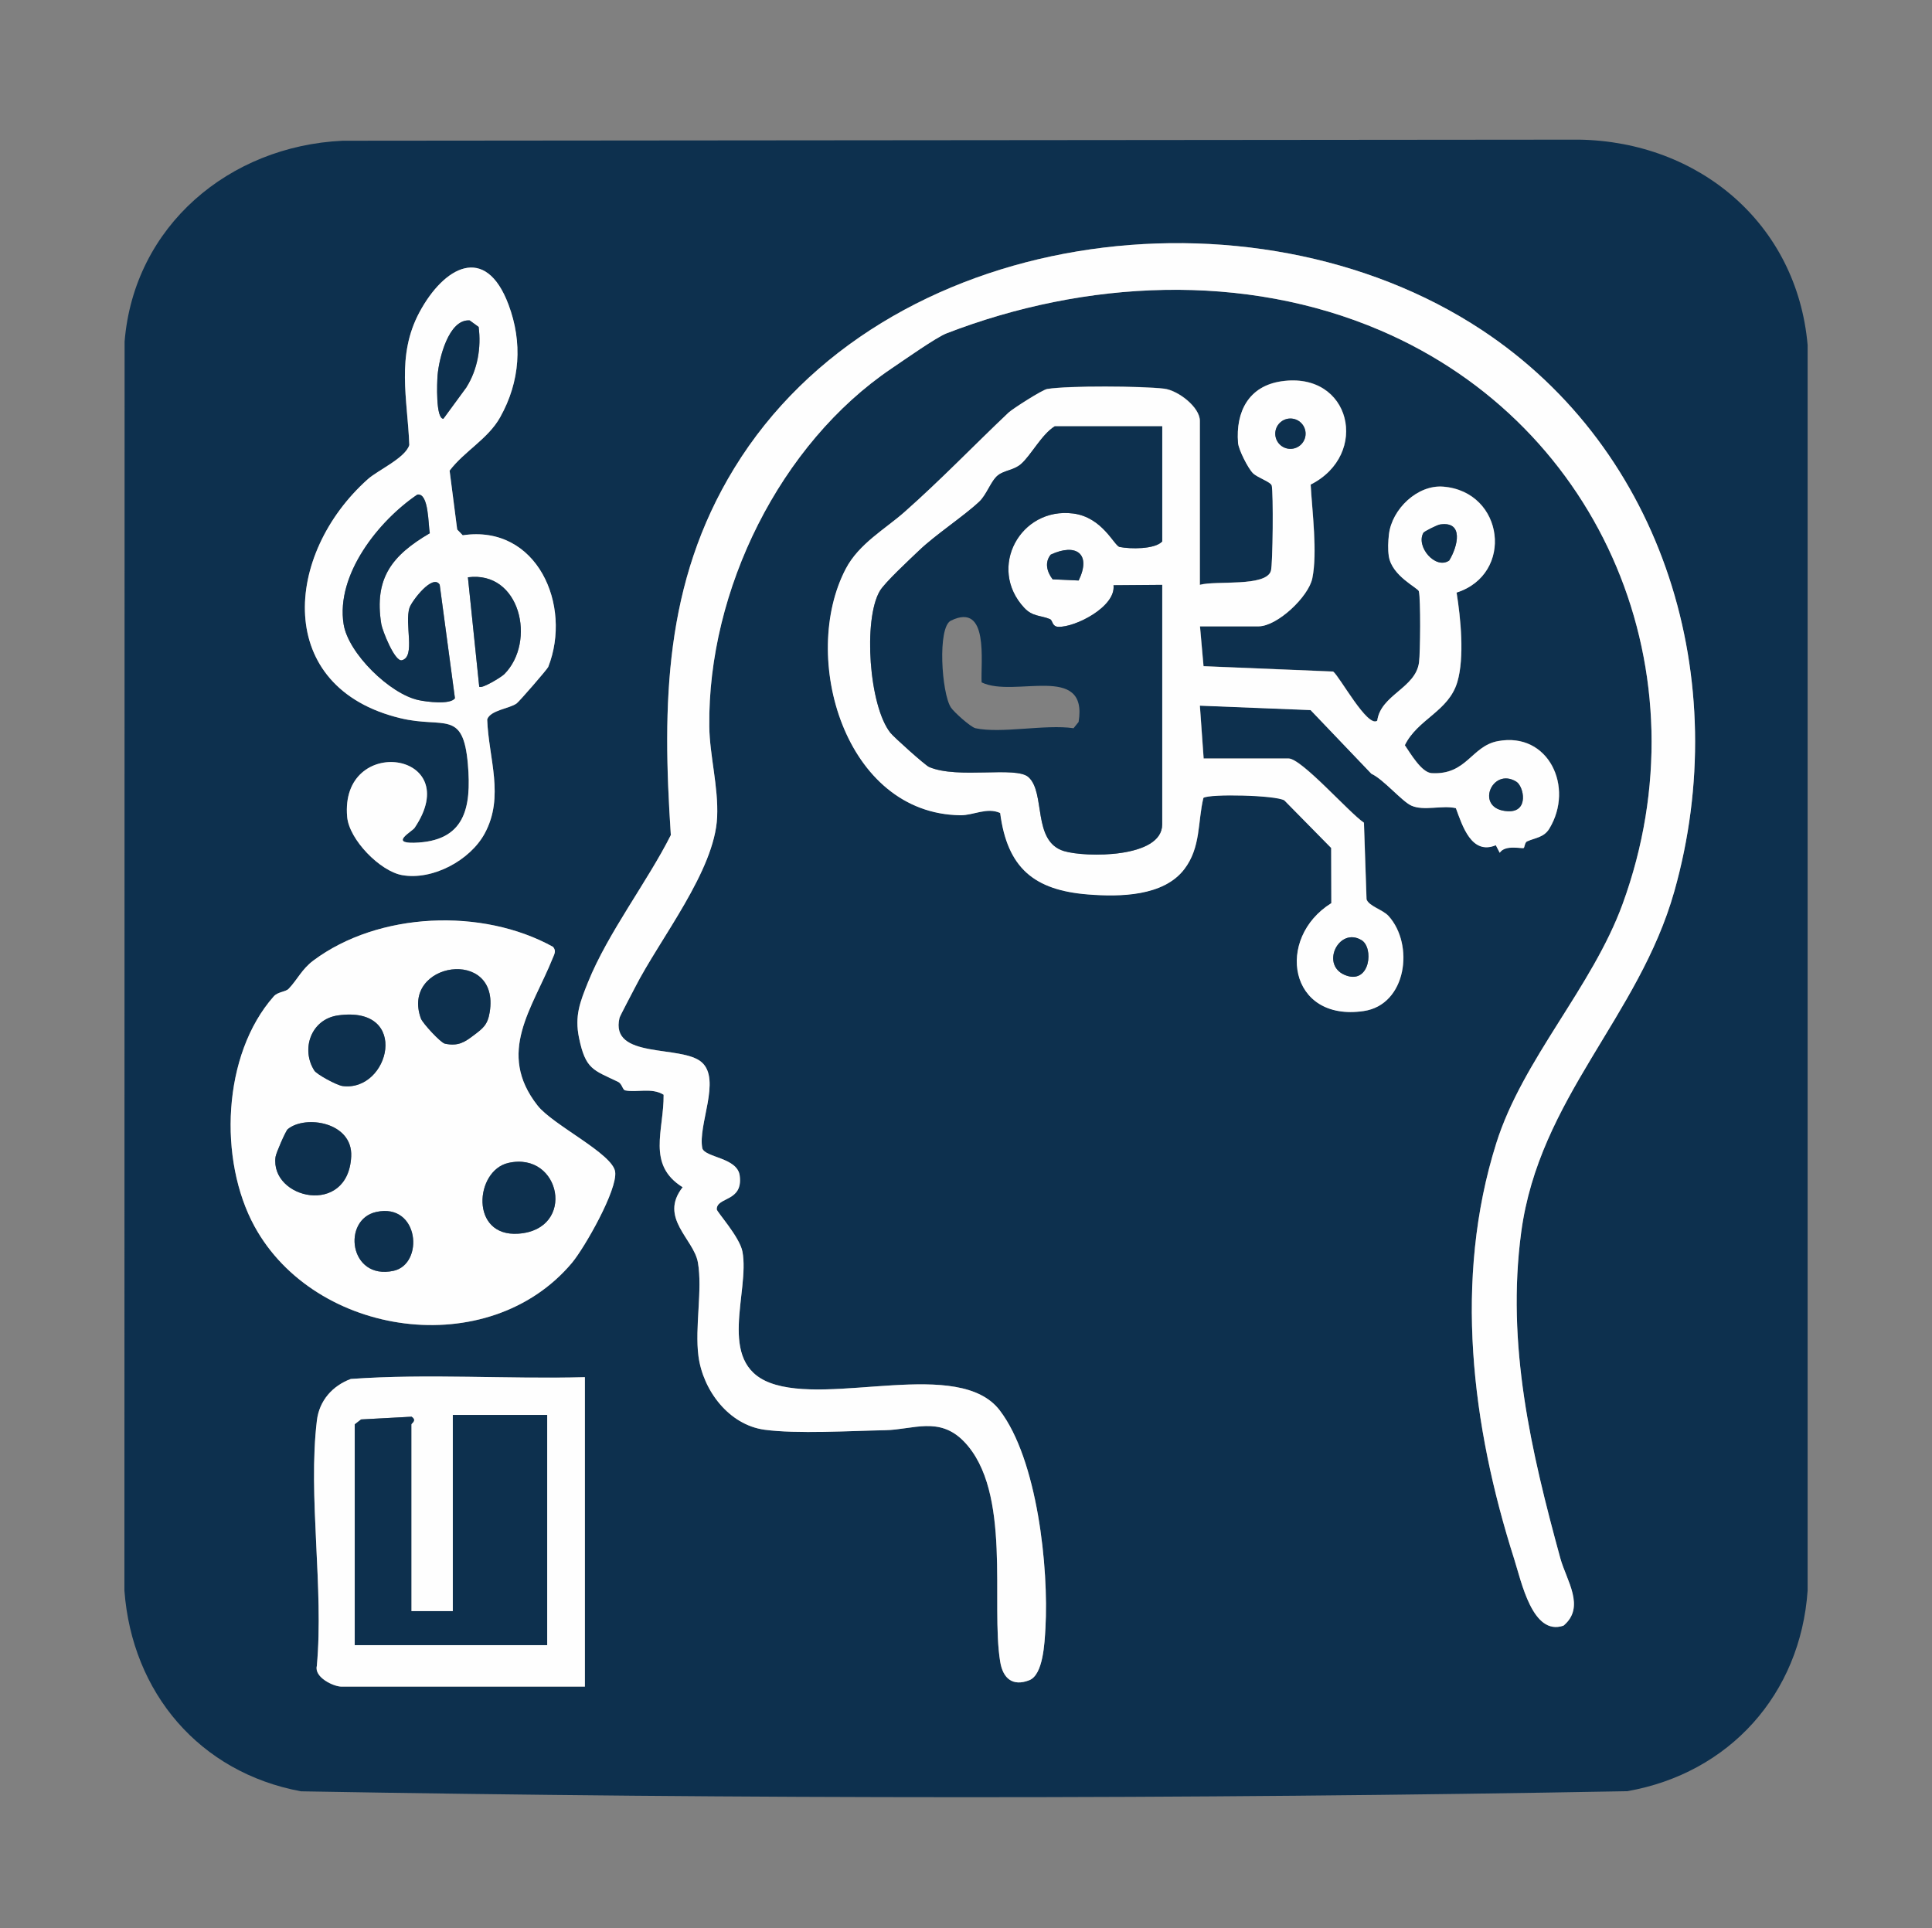 <?xml version="1.0" encoding="UTF-8"?>
<svg id="Layer_1" data-name="Layer 1" xmlns="http://www.w3.org/2000/svg" viewBox="0 0 512 511">
  <rect x="0" y="0" width="512" height="511" fill="#808080" stroke="none"/>
  <defs>
    <style>
      .cls-1 {
        fill: #0d304e;
      }

      .cls-2 {
        fill: #fefefe;
      }
    </style>
  </defs>
  <path class="cls-1" d="M90.8,37.3l327.69-.29c31.75.53,57.72,22.25,60.55,54.45v330.08c-1.9,27.47-20.74,48.43-47.81,53.18-116.91,2.15-234.55,2.09-351.47.03-26.89-4.99-44.78-26.12-46.79-53.21l.05-331.02c2.5-30.65,27.73-51.82,57.78-53.22ZM392.6,87.4c-60.78-40.09-158.68-27.59-198.02,36.68-18.61,30.4-19.11,62.47-16.81,97.23-6.17,12.3-16.71,25.98-21.95,39-2.11,5.25-3.58,8.92-2.38,14.75,1.74,8.42,3.79,8.49,10.32,11.64,1.14.55,1.18,2.13,1.93,2.28,3.01.63,7.02-.82,10.17,1.15.09,9.44-4.57,18.53,5.04,24.51-6.38,8.11,2.95,13.69,4.04,19.92,1.27,7.27-.86,17.21.15,24.85,1.2,9.09,8.07,18.21,17.5,19.5,8.59,1.17,22.79.3,31.95.13,7.41-.14,14.37-3.78,20.92,3,12.81,13.26,7.03,42.9,9.6,58.4.73,4.42,3.32,6.58,7.7,4.86,3.69-1.44,4.06-9.84,4.28-13.77.92-16.05-2.13-44.73-12.11-57.76-10.77-14.08-44.81-1.17-60.92-7.3-14.26-5.43-5.27-24.17-7.26-34.75-.74-3.92-6.81-10.56-6.81-11.22-.04-3.38,7.05-1.88,6.08-8.96-.65-4.76-9.04-4.73-9.9-7.18-1.26-6.23,5.04-18.2-.16-22.83-5.31-4.72-24.43-.68-21.79-11.78.12-.5,3.39-6.66,4.08-8,6.63-13.04,21.15-30.93,21.79-45.21.36-8.06-1.99-16.32-2.08-24.01-.44-36.16,18.83-75,48.3-94.88,3.56-2.4,11.82-8.25,14.58-9.31,36.87-14.24,78.97-16.23,115.06-.74,58.93,25.29,86.3,91.06,64.12,151.92-8.09,22.2-26.5,41.19-33.51,63.49-11.34,36.05-6.52,74.81,4.77,110.21,1.92,6.03,4.87,20.43,13.05,17.62,5.94-4.92.77-12.03-.83-17.85-7.78-28.42-14.35-56.58-10.38-86.37,4.76-35.68,31.17-57.05,40.59-90.41,15.74-55.73-2.54-116.78-51.12-148.82ZM132.55,110.58c5.29-9.45,5.97-19.79,2.21-29.84-6.1-16.27-17.1-10.03-23.57,1.96-6.27,11.61-3.18,23.09-2.72,35.25-1.03,3.42-8.33,6.67-10.98,9.04-22.31,19.92-24.93,55.3,8.66,63.37,11.54,2.77,16.57-2.42,17.84,12.16,1.01,11.72-.83,20.49-14.23,20.84-6.52.17-.55-2.96.12-3.95,13.66-20.29-19.83-24.91-17.88-2.91.54,6.05,8.74,14.41,14.56,15.44,8.11,1.44,18.01-3.93,21.87-11,5.35-9.81,1.05-19.92.68-30.26.82-2.48,5.95-2.86,7.81-4.25.71-.53,8.13-9.06,8.37-9.67,6.4-16.29-2.92-37.82-22.66-34.89l-1.47-1.53-2.01-15.6c3.95-5.2,10.17-8.39,13.4-14.15ZM318,155v-43.5c0-3.63-5.77-8.09-9.48-8.52-5.99-.7-25.23-.83-30.96.08-1.34.21-9.25,5.3-10.25,6.25-9.25,8.76-17.98,17.88-27.61,26.38-5.07,4.48-12.04,8.36-15.52,14.99-12.3,23.42-.28,64.99,30.38,65.35,3.45.04,6.99-2.17,10.52-.6,1.9,14.59,8.99,20.5,23.39,21.6,8.39.64,19.88.49,25.39-6.68,4.45-5.79,3.53-12.56,5.08-18.92,1.64-1.14,19.25-.74,21.46.67l12.4,12.6.04,14.63c-14.86,9.23-11.35,31.56,8.6,28.59,11.34-1.68,13.43-17.56,6.58-25.17-1.55-1.72-5.22-2.6-5.85-4.43l-.69-20.31c-3.92-2.63-16.5-17.02-19.98-17.02h-22.5l-1-14,29.34,1.17,16.12,16.88c3.17,1.45,8.05,7.28,10.57,8.43,3.29,1.51,8.27-.18,11.82.69,1.72,4.67,4.12,12.49,10.58,9.82l1.04,2c1.45-2.22,5.82-1.02,6.36-1.27.21-.1.27-1.46.87-1.74,2.12-.96,4.47-1.02,5.9-3.37,6.7-10.99-.2-25.73-13.62-23.21-7.08,1.33-8.21,9-17.54,8.49-2.69-.15-5.66-5.28-7.12-7.41,3.43-6.98,11.61-8.93,13.92-16.78,1.91-6.49.88-16.93-.21-23.67,15.31-4.88,12.65-26.76-3.53-28.07-6.83-.56-13.6,5.95-14.39,12.61-.22,1.85-.32,4.02-.03,5.86.85,5.27,7.73,8.33,7.96,9.26.5,2.06.39,16.25.04,18.85-.91,6.83-10.15,8.57-11.07,15.44-2.56,2.01-9.94-11.68-11.69-13.02l-34.35-1.42-.94-10.56h15.5c5.01,0,13.28-7.87,14.27-12.73,1.39-6.83-.04-17.68-.44-24.84,15.77-7.96,10.72-30.1-7.77-27.37-8.67,1.28-12.12,8.06-11.47,16.31.14,1.82,2.66,6.77,3.95,8.04s4.73,2.28,4.98,3.29c.45,1.85.3,20.84-.22,22.59-1.27,4.31-14.61,2.54-18.8,3.7ZM151.62,334.64c3.24-3.86,12.06-19.4,11.4-24.09s-16.47-12.35-20.55-17.53c-11.03-14.04-1.33-25.77,4-39.06.43-1.07,1.03-1.93.09-3.01-18.71-10.38-46.22-9.28-63.51,3.62-3.07,2.29-4.22,5.03-6.53,7.47-.85.89-2.86.78-3.97,2.03-13.66,15.45-14.72,43.38-5.09,60.98,16.04,29.31,61.99,36.01,84.16,9.6ZM155,365c-20.66.54-41.53-.99-62.03.47-4.87,1.82-8.35,5.73-8.99,11.01-2.41,19.98,1.88,44.58-.02,65.07-.72,3.02,4.45,5.46,6.54,5.46h64.5v-82Z"/>
  <path class="cls-2" d="M392.6,87.4c48.58,32.04,66.85,93.08,51.12,148.82-9.42,33.36-35.83,54.73-40.59,90.41-3.97,29.79,2.6,57.94,10.38,86.37,1.59,5.82,6.76,12.92.83,17.85-8.19,2.81-11.13-11.6-13.05-17.62-11.29-35.41-16.11-74.16-4.77-110.21,7.01-22.3,25.42-41.29,33.51-63.49,22.18-60.86-5.19-126.62-64.12-151.92-36.09-15.49-78.19-13.5-115.06.74-2.76,1.07-11.02,6.91-14.58,9.31-29.47,19.88-48.74,58.72-48.3,94.88.09,7.69,2.44,15.95,2.08,24.01-.64,14.28-15.15,32.16-21.79,45.21-.68,1.34-3.96,7.5-4.08,8-2.65,11.1,16.47,7.05,21.79,11.78,5.21,4.63-1.1,16.61.16,22.83.86,2.45,9.25,2.43,9.9,7.18.96,7.08-6.12,5.58-6.08,8.96,0,.66,6.08,7.31,6.81,11.22,1.99,10.58-7,29.32,7.26,34.75,16.11,6.13,50.15-6.78,60.92,7.3,9.97,13.04,13.02,41.71,12.11,57.76-.22,3.92-.59,12.32-4.28,13.77-4.38,1.71-6.97-.45-7.7-4.86-2.57-15.5,3.21-45.14-9.6-58.4-6.55-6.78-13.5-3.14-20.92-3-9.17.17-23.36,1.04-31.95-.13-9.43-1.28-16.3-10.41-17.5-19.5-1.01-7.64,1.12-17.58-.15-24.85-1.09-6.23-10.42-11.8-4.04-19.92-9.6-5.98-4.94-15.07-5.04-24.51-3.15-1.97-7.16-.52-10.17-1.15-.75-.16-.79-1.73-1.93-2.28-6.52-3.15-8.58-3.22-10.32-11.64-1.2-5.83.26-9.49,2.38-14.75,5.24-13.03,15.78-26.71,21.95-39-2.3-34.76-1.8-66.83,16.81-97.23,39.34-64.27,137.24-76.77,198.02-36.68Z"/>
  <path class="cls-2" d="M318,155c4.19-1.17,17.53.61,18.8-3.7.52-1.76.66-20.74.22-22.59-.24-1-3.75-2.08-4.98-3.29-1.29-1.27-3.81-6.22-3.95-8.04-.65-8.25,2.8-15.03,11.47-16.31,18.49-2.73,23.54,19.4,7.77,27.37.4,7.16,1.83,18,.44,24.84-.99,4.86-9.26,12.73-14.27,12.73h-15.5l.94,10.56,34.35,1.42c1.75,1.33,9.13,15.03,11.69,13.02.92-6.87,10.16-8.61,11.07-15.44.35-2.6.46-16.79-.04-18.85-.23-.93-7.11-3.99-7.96-9.26-.29-1.83-.19-4,.03-5.86.79-6.66,7.56-13.17,14.39-12.61,16.18,1.32,18.84,23.19,3.53,28.07,1.09,6.74,2.12,17.18.21,23.67-2.31,7.85-10.49,9.8-13.92,16.78,1.46,2.13,4.43,7.27,7.12,7.41,9.33.51,10.46-7.16,17.54-8.49,13.42-2.52,20.32,12.22,13.62,23.21-1.43,2.35-3.79,2.41-5.9,3.37-.6.27-.66,1.64-.87,1.74-.54.25-4.91-.95-6.36,1.27l-1.04-2c-6.45,2.67-8.85-5.16-10.58-9.82-3.55-.87-8.52.82-11.82-.69-2.51-1.15-7.39-6.99-10.57-8.43l-16.12-16.88-29.34-1.17,1,14h22.5c3.48,0,16.06,14.39,19.98,17.02l.69,20.31c.63,1.83,4.3,2.72,5.85,4.43,6.85,7.61,4.76,23.48-6.58,25.17-19.96,2.96-23.47-19.37-8.6-28.59l-.04-14.63-12.4-12.6c-2.21-1.4-19.82-1.8-21.46-.67-1.55,6.36-.63,13.13-5.08,18.92-5.51,7.18-17.01,7.33-25.39,6.68-14.4-1.11-21.49-7.02-23.39-21.6-3.53-1.58-7.07.64-10.52.6-30.66-.36-42.67-41.94-30.38-65.35,3.48-6.62,10.45-10.51,15.52-14.99,9.62-8.5,18.36-17.62,27.61-26.38,1.01-.95,8.91-6.04,10.25-6.25,5.73-.91,24.97-.78,30.96-.08,3.7.44,9.48,4.89,9.48,8.52v43.5ZM345.99,114.94c0-2.22-1.8-4.02-4.02-4.02s-4.02,1.8-4.02,4.02,1.8,4.02,4.02,4.02,4.02-1.8,4.02-4.02ZM308,113h-28.5c-3.5,2.18-6.33,7.78-8.97,10.03-1.9,1.62-4.35,1.6-6.06,2.94-1.87,1.47-2.94,5.12-4.98,7.02-4.2,3.92-11.58,8.73-16.01,12.99-2.4,2.31-9,8.4-10.33,10.67-4.42,7.55-2.87,30.43,2.83,37.59.89,1.11,9.22,8.61,10.26,9.05,7.65,3.25,22.98-.32,26.31,2.67,4.62,4.14.94,17.01,9.39,19.6,5.65,1.73,26.05,1.94,26.05-7.05v-63.5l-12.9.1c.68,5.71-10.17,11.18-14.62,11.02-1.74-.06-1.42-1.7-2.24-2.05-2.47-1.03-4.58-.6-6.81-3-9.83-10.57-1.03-26.77,12.99-24.98,7.79.99,10.85,8.58,12.31,8.87,2.75.55,9.28.67,11.28-1.46v-30.5ZM377.22,141.2c-2.07,3.63,3.19,9.84,6.83,7.36,2.29-3.73,3.97-10.55-2.47-9.55-.72.11-4.15,1.83-4.36,2.19ZM285.85,153.85c3.45-7.11-.71-9.99-7.4-6.86-1.67,2.04-1.03,4.54.5,6.55l6.89.31ZM401.84,207.17c-6.52-4.04-11.22,7.39-2.24,7.83,5.69.29,4.22-6.61,2.24-7.83ZM360.84,249.18c-6.14-3.76-11.27,7.06-3.87,9.43,6.15,1.97,7.1-7.45,3.87-9.43Z"/>
  <path class="cls-2" d="M151.62,334.64c-22.17,26.41-68.12,19.71-84.16-9.6-9.63-17.59-8.57-45.53,5.09-60.98,1.11-1.25,3.13-1.14,3.97-2.03,2.32-2.44,3.47-5.18,6.53-7.47,17.29-12.9,44.8-14,63.51-3.62.93,1.08.33,1.95-.09,3.01-5.33,13.3-15.03,25.02-4,39.06,4.07,5.18,19.87,12.71,20.55,17.53s-8.16,20.22-11.4,24.09ZM125.44,274.46c2.52-1.9,3.79-2.78,4.34-6.22,2.8-17.39-23.71-13.29-18.23,1.71.44,1.2,5.2,6.41,6.38,6.66,3.49.72,5.21-.41,7.51-2.15ZM83.29,283.72c.66,1.03,5.96,3.9,7.48,4.1,12.46,1.66,18.13-21.42-1.17-18.72-7.21,1.01-9.9,8.99-6.31,14.61ZM76.26,299.26c-.53.44-3.09,6.3-3.23,7.33-1.52,11.2,19.27,15.9,20.05-.1.44-9.1-12.17-11.08-16.81-7.23ZM134.72,308.21c-8.88,2.01-10.27,19.66,2.66,18.75,15.39-1.08,11.27-21.9-2.66-18.75ZM99.73,321.2c-9.18,2-7.22,18.14,4.54,15.61,8.2-1.76,6.85-18.08-4.54-15.61Z"/>
  <path class="cls-1" d="M308,113v30.5c-1.99,2.13-8.53,2.01-11.28,1.46-1.45-.29-4.52-7.87-12.31-8.87-14.02-1.79-22.82,14.41-12.99,24.98,2.23,2.4,4.35,1.97,6.81,3,.82.34.5,1.98,2.24,2.05,4.44.17,15.3-5.31,14.62-11.02l12.9-.1v63.5c0,8.99-20.41,8.78-26.05,7.05-8.45-2.59-4.77-15.46-9.39-19.6-3.33-2.98-18.66.58-26.31-2.67-1.04-.44-9.38-7.93-10.26-9.05-5.71-7.16-7.25-30.03-2.83-37.59,1.33-2.27,7.93-8.37,10.33-10.67,4.43-4.26,11.82-9.07,16.01-12.99,2.03-1.9,3.11-5.55,4.98-7.02,1.71-1.34,4.16-1.32,6.06-2.94,2.64-2.25,5.47-7.85,8.97-10.03h28.5ZM258.5,193c6.85,1.48,18.55-1.1,26,0l1.34-1.66c2.59-15.78-17.04-6.26-25.7-10.49-.3-5.3,2.05-21.36-8.15-16.36-3.6,1.77-2.46,19.22,0,23,.81,1.24,5.25,5.22,6.5,5.5Z"/>
  <path class="cls-1" d="M360.84,249.18c3.24,1.98,2.28,11.41-3.87,9.43-7.41-2.38-2.27-13.19,3.87-9.43Z"/>
  <path class="cls-1" d="M377.22,141.2c.21-.36,3.64-2.08,4.36-2.19,6.44-1.01,4.76,5.82,2.47,9.55-3.65,2.49-8.91-3.73-6.83-7.36Z"/>
  <path class="cls-1" d="M285.85,153.85l-6.89-.31c-1.54-2.01-2.17-4.5-.5-6.55,6.69-3.13,10.85-.25,7.4,6.86Z"/>
  <path class="cls-1" d="M401.84,207.17c1.98,1.22,3.45,8.12-2.24,7.83-8.98-.45-4.27-11.87,2.24-7.83Z"/>
  <circle class="cls-1" cx="341.98" cy="114.94" r="4.02"/>
  <path class="cls-1" d="M83.29,283.72c-3.59-5.62-.91-13.61,6.31-14.61,19.3-2.7,13.63,20.38,1.17,18.72-1.52-.2-6.82-3.07-7.48-4.1Z"/>
  <path class="cls-1" d="M76.26,299.26c4.65-3.85,17.25-1.87,16.81,7.23-.77,16-21.57,11.31-20.05.1.14-1.03,2.7-6.89,3.23-7.33Z"/>
  <path class="cls-1" d="M125.44,274.46c-2.3,1.74-4.02,2.88-7.51,2.15-1.18-.24-5.94-5.46-6.38-6.66-5.47-15,21.03-19.1,18.23-1.71-.55,3.44-1.82,4.31-4.34,6.22Z"/>
  <path class="cls-1" d="M134.72,308.21c13.93-3.15,18.06,17.67,2.66,18.75-12.93.91-11.55-16.74-2.66-18.75Z"/>
  <path class="cls-1" d="M99.73,321.2c11.39-2.48,12.75,13.84,4.54,15.61-11.76,2.53-13.72-13.61-4.54-15.61Z"/>
  <g>
    <path class="cls-2" d="M155,365v82h-64.5c-2.1,0-7.26-2.44-6.54-5.46,1.9-20.49-2.39-45.09.02-65.07.64-5.28,4.12-9.19,8.99-11.01,20.51-1.46,41.38.08,62.03-.47ZM109,427v-49.5c0-.27,1.57-1.03.06-2.03l-13.37.72-1.69,1.31v58.5h51v-61h-25v52.01s-11,0-11,0Z"/>
    <path class="cls-1" d="M109,427h11.01s0-52,0-52h25v61h-51v-58.5l1.69-1.31,13.37-.72c1.51,1-.06,1.76-.06,2.03v49.5Z"/>
  </g>
  <g>
    <path class="cls-2" d="M132.55,110.58c-3.22,5.76-9.45,8.95-13.4,14.15l2.01,15.6,1.47,1.53c19.74-2.94,29.06,18.6,22.66,34.89-.24.61-7.65,9.14-8.37,9.67-1.86,1.39-6.99,1.77-7.81,4.25.37,10.34,4.67,20.44-.68,30.26-3.86,7.08-13.76,12.44-21.87,11-5.82-1.03-14.03-9.39-14.56-15.44-1.95-22,31.54-17.38,17.88,2.91-.67.99-6.64,4.12-.12,3.95,13.4-.35,15.24-9.12,14.23-20.84-1.26-14.58-6.3-9.39-17.84-12.16-33.59-8.07-30.97-43.45-8.66-63.37,2.66-2.37,9.95-5.61,10.98-9.04-.46-12.17-3.54-23.64,2.72-35.25,6.46-11.98,17.47-18.22,23.57-1.96,3.77,10.05,3.09,20.39-2.21,29.84ZM123.62,102.63c2.95-4.67,3.95-10.51,3.23-15.98l-2.37-1.72c-5.59-.43-8.16,10.16-8.51,14.54-.15,1.86-.53,11.52,1.54,11.52l6.12-8.35ZM110.61,131.08c-10.28,6.95-21.64,21.2-19.54,34.36,1.23,7.72,12.28,18.5,19.87,20.11,2.2.47,8.39,1.26,9.63-.49l-4.04-30.1c-1.84-2.99-7.39,4.34-7.98,6.07-1.44,4.22,1.69,13.09-2.06,13.95-1.89.43-5.16-7.94-5.43-9.55-1.98-12.26,2.91-18.29,12.85-24.11-.45-2.25-.22-10.72-3.29-10.24ZM133.66,178.66c8.51-8.58,4.23-27.48-9.66-25.66l3,28.99c.61.68,5.86-2.53,6.66-3.33Z"/>
    <path class="cls-1" d="M110.61,131.08c3.07-.47,2.84,8,3.29,10.24-9.94,5.83-14.83,11.85-12.85,24.11.26,1.62,3.54,9.99,5.43,9.55,3.75-.86.62-9.73,2.06-13.95.59-1.74,6.14-9.07,7.98-6.07l4.04,30.1c-1.25,1.75-7.43.96-9.63.49-7.6-1.61-18.65-12.4-19.87-20.11-2.09-13.16,9.27-27.41,19.54-34.36Z"/>
    <path class="cls-1" d="M133.66,178.66c-.79.8-6.05,4.01-6.66,3.33l-3-28.99c13.89-1.82,18.17,17.08,9.66,25.66Z"/>
    <path class="cls-1" d="M123.62,102.63l-6.12,8.35c-2.06,0-1.69-9.66-1.54-11.52.36-4.37,2.93-14.97,8.51-14.54l2.37,1.72c.72,5.47-.28,11.31-3.23,15.98Z"/>
  </g>
</svg>
